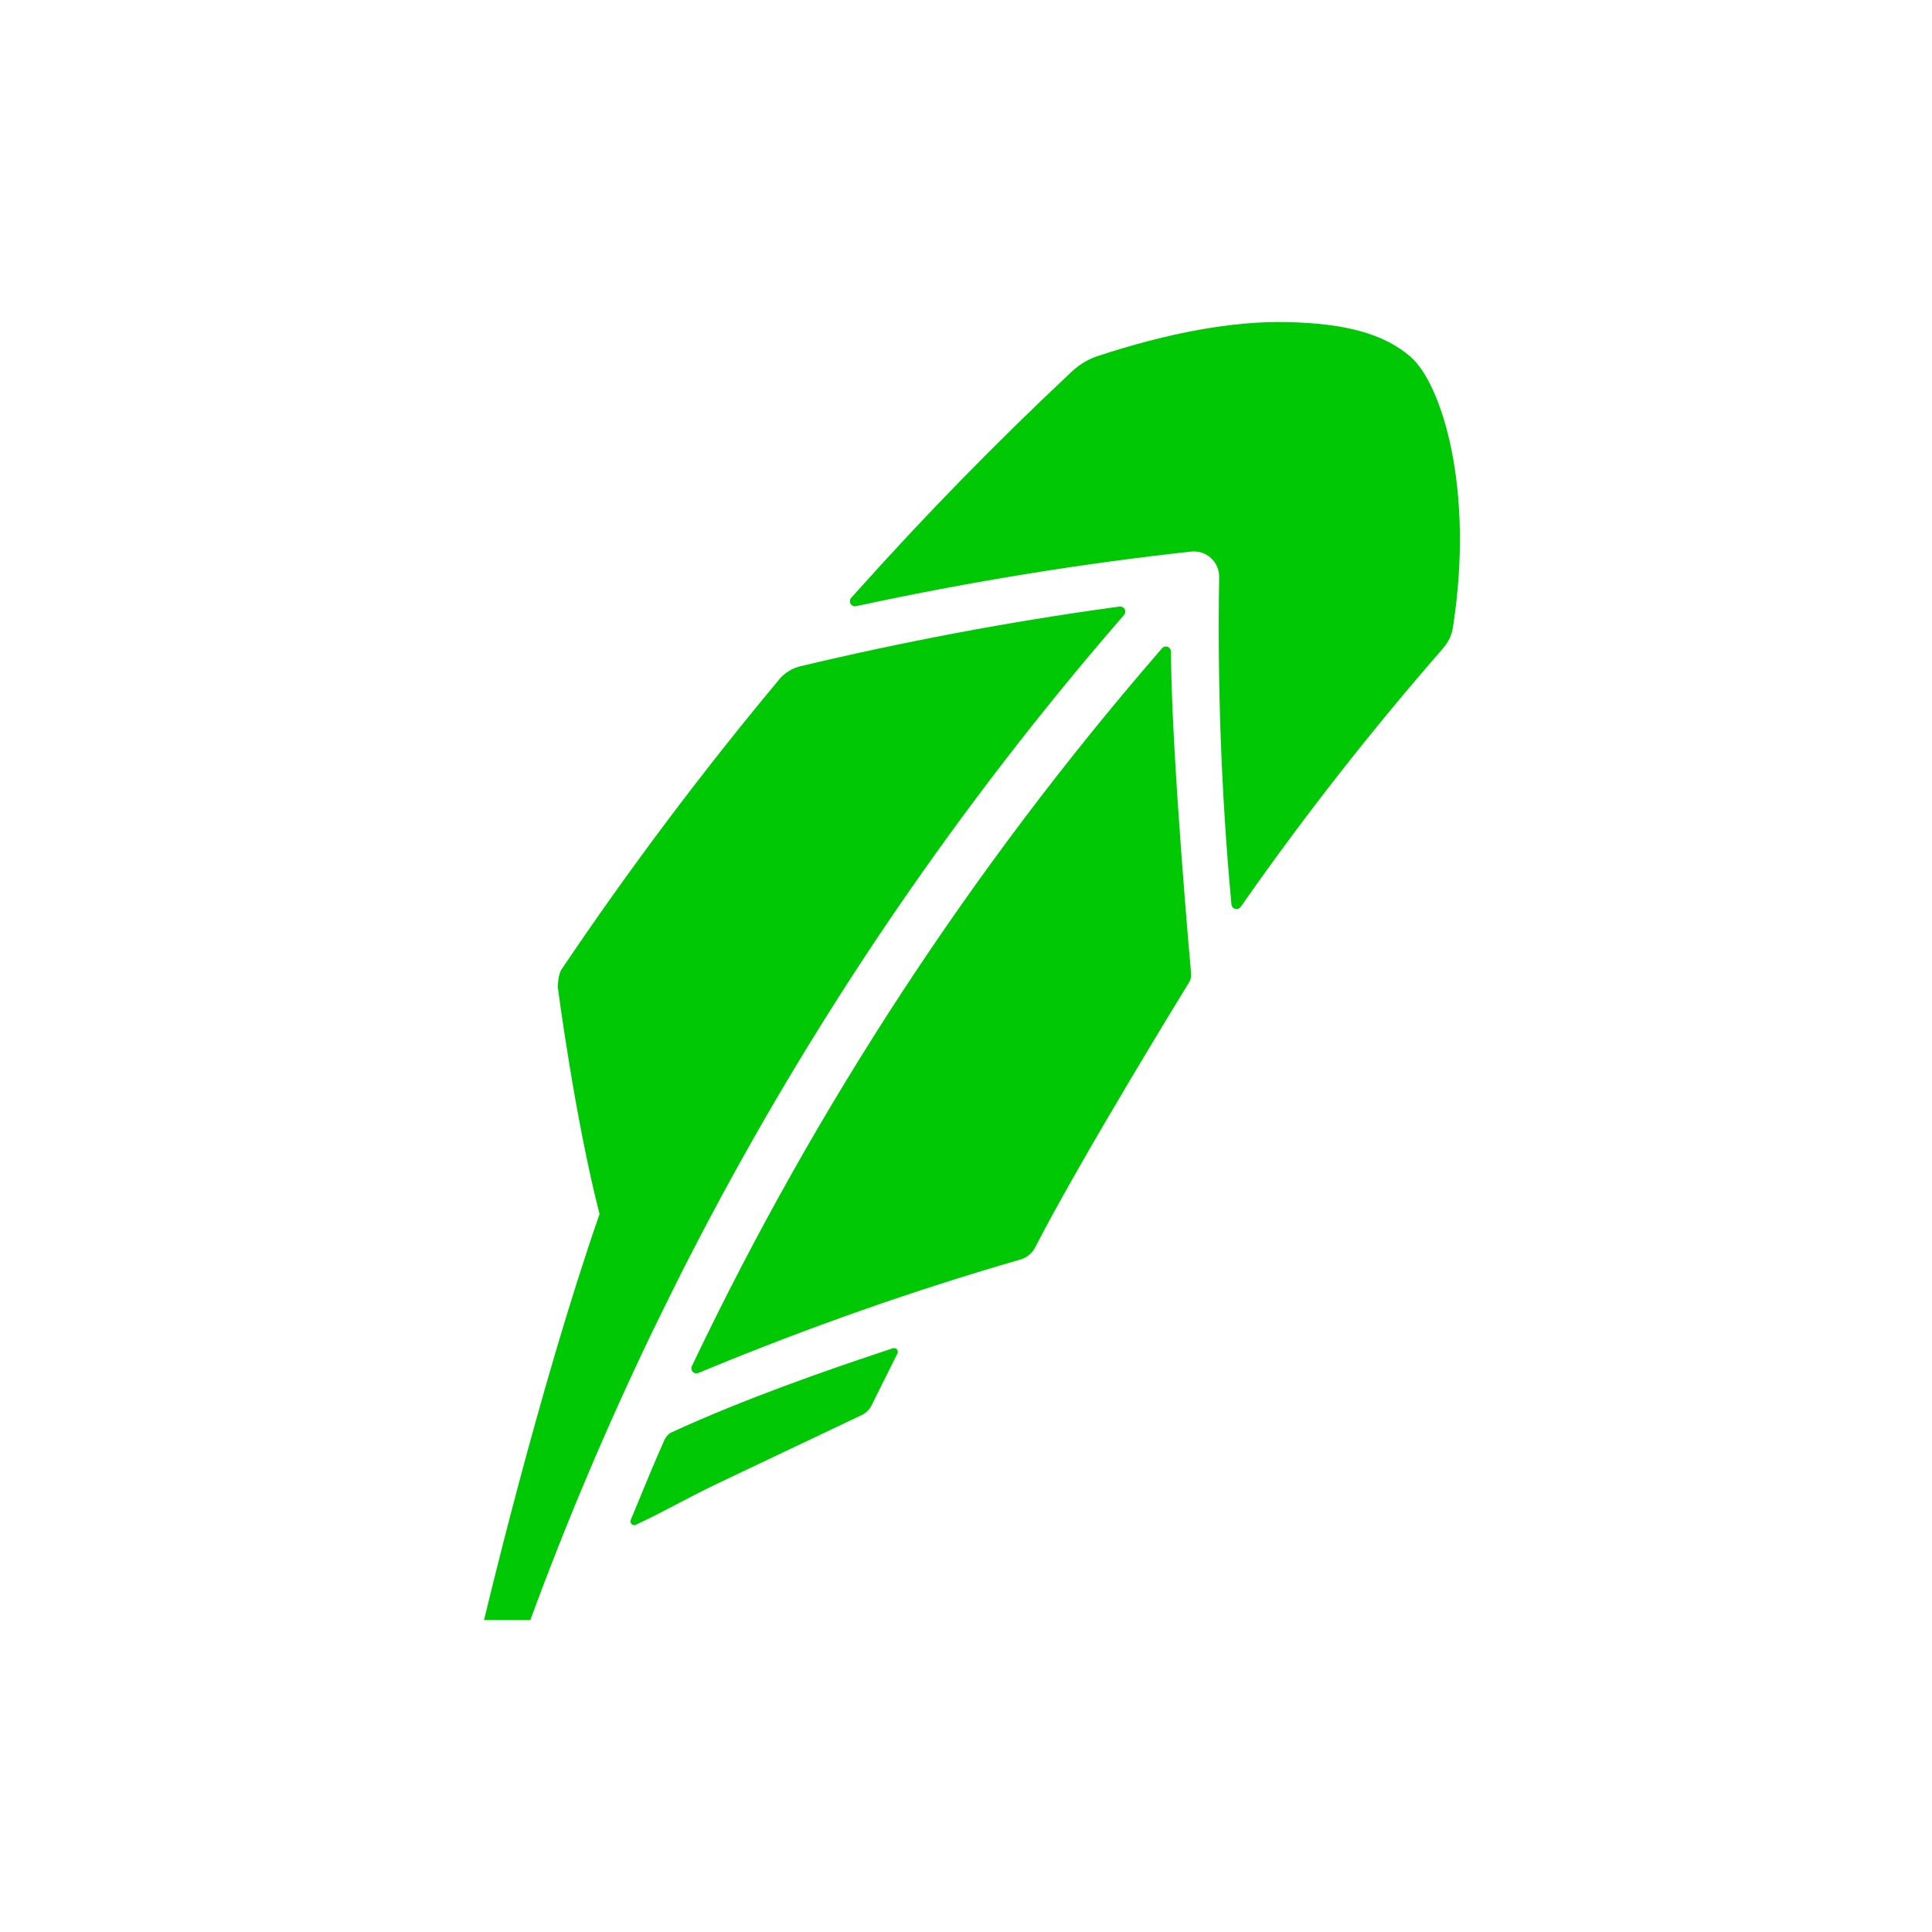 <svg width="96" height="96" viewBox="0 0 96 96" fill="none" xmlns="http://www.w3.org/2000/svg">

<g clip-path="url(#clip0_1_7699)">
<path d="M44.363 66.995L43.933 67.139C41.153 68.063 37.041 69.485 33.35 71.181C33.153 71.274 33.023 71.532 33.023 71.532C32.954 71.691 32.869 71.886 32.772 72.107L32.758 72.135C32.344 73.076 31.774 74.492 31.53 75.068L31.34 75.522C31.31 75.593 31.327 75.676 31.385 75.731C31.419 75.763 31.461 75.782 31.511 75.784C31.537 75.784 31.568 75.778 31.595 75.764L32.041 75.552C33.05 75.072 34.329 74.344 35.67 73.707L35.716 73.685C38.265 72.476 41.142 71.112 42.876 70.286C42.876 70.285 43.154 70.136 43.294 69.858L44.591 67.257C44.625 67.19 44.615 67.107 44.568 67.049C44.515 66.992 44.435 66.971 44.363 66.995ZM34 62.964C34.18 62.608 35.023 60.991 35.214 60.629L35.248 60.567C40.877 49.95 47.738 39.937 55.636 30.805L55.855 30.553C55.922 30.474 55.934 30.361 55.886 30.269C55.834 30.177 55.73 30.127 55.63 30.141L55.299 30.185C50.115 30.899 44.871 31.888 39.703 33.122C39.191 33.265 38.86 33.599 38.788 33.677C34.921 38.307 31.258 43.181 27.899 48.175C27.73 48.427 27.713 49.03 27.713 49.03C27.713 49.03 28.559 55.532 29.791 60.325C26.737 69.106 24.01 80.679 24.01 80.679C23.988 80.754 24.004 80.834 24.048 80.897C24.095 80.961 24.168 80.997 24.247 81H25.985C26.038 81.001 26.09 80.986 26.134 80.956C26.178 80.927 26.211 80.884 26.23 80.835L26.348 80.51C28.123 75.671 30.148 70.892 32.383 66.237C32.904 65.152 34 62.964 34 62.964Z" fill="#00C805"/>
<path d="M58.187 32.704L58.184 32.373C58.181 32.269 58.115 32.175 58.02 32.14C57.922 32.104 57.81 32.131 57.743 32.211L57.527 32.461C48.318 43.109 40.578 54.927 34.52 67.587L34.38 67.883C34.334 67.976 34.353 68.089 34.422 68.164C34.47 68.214 34.533 68.241 34.603 68.241C34.633 68.243 34.67 68.236 34.702 68.223L35.005 68.097C40.178 65.955 45.461 64.099 50.709 62.583C51.023 62.492 51.288 62.273 51.437 61.982C53.737 57.499 59.079 48.822 59.079 48.822C59.216 48.626 59.181 48.336 59.181 48.336C59.181 48.336 58.246 37.956 58.187 32.704Z" fill="#00C805"/>
<path d="M70.095 17.733C68.787 16.6 66.891 16.067 63.943 16.004C61.271 15.947 58.092 16.522 54.493 17.709C53.953 17.898 53.524 18.197 53.14 18.575C49.455 22.035 45.922 25.654 42.553 29.421L42.293 29.708C42.222 29.79 42.211 29.907 42.264 30.001C42.29 30.047 42.331 30.084 42.38 30.105C42.428 30.127 42.483 30.132 42.535 30.12L42.912 30.041C48.337 28.881 53.816 27.995 59.188 27.407C59.542 27.368 59.907 27.486 60.171 27.727C60.434 27.97 60.586 28.316 60.579 28.676C60.49 34.007 60.683 39.365 61.159 44.602L61.189 44.944C61.194 44.995 61.215 45.044 61.248 45.083C61.282 45.123 61.327 45.15 61.377 45.163C61.395 45.168 61.413 45.172 61.437 45.173C61.517 45.174 61.599 45.136 61.648 45.066L61.845 44.784C64.873 40.466 68.168 36.269 71.632 32.299L71.631 32.298C72.018 31.856 72.122 31.577 72.194 31.176C73.285 24.197 71.601 19.039 70.095 17.733Z" fill="#00C805"/>
</g>
<defs>
<clipPath id="clip0_1_7699">
<rect width="58" height="64.502" fill="white" transform="translate(19 16)"/>
</clipPath>
</defs>
</svg>
